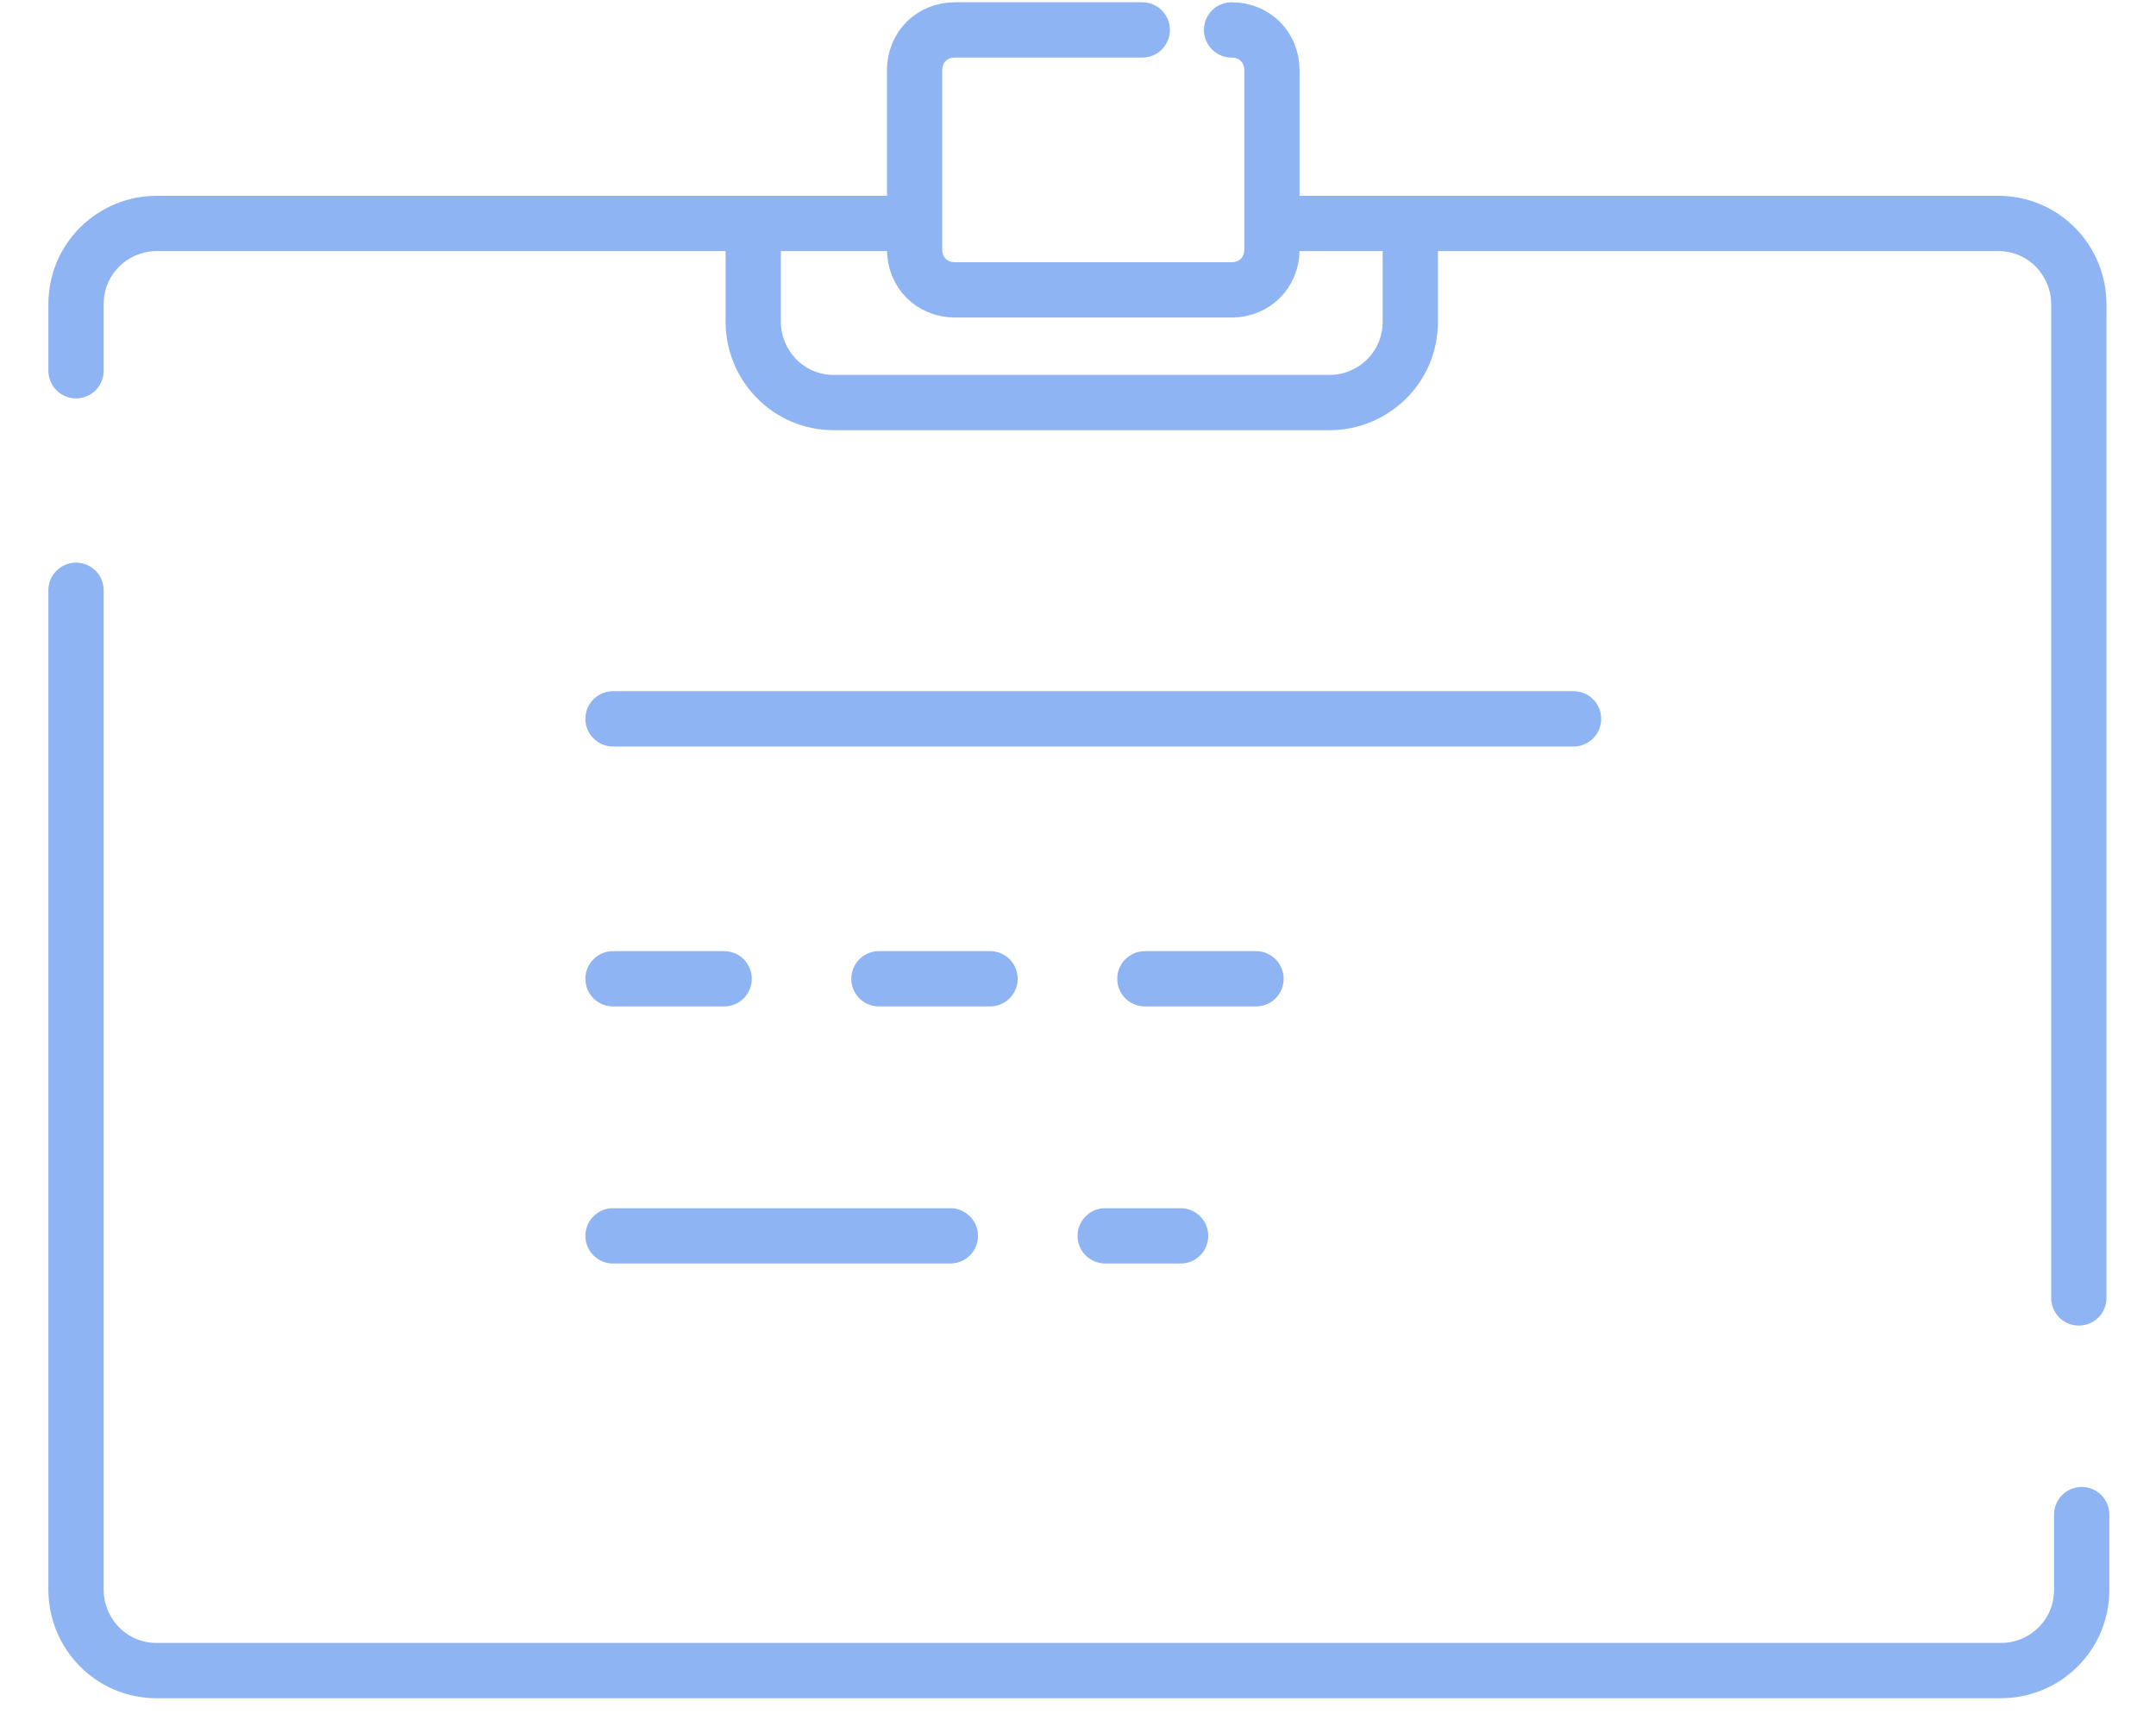 <svg width="39" height="31" viewBox="0 0 39 31" fill="none" xmlns="http://www.w3.org/2000/svg">
<path d="M1.375 6.705V5.503C1.375 4.668 2.052 4.041 2.834 4.041H16.336" stroke="#8FB4F4" stroke-miterlimit="10" stroke-linecap="round" stroke-linejoin="round"/>
<path d="M37.656 27.391V28.749C37.656 29.585 36.979 30.212 36.197 30.212H2.834C2 30.212 1.375 29.532 1.375 28.749V10.675" stroke="#8FB4F4" stroke-miterlimit="10" stroke-linecap="round" stroke-linejoin="round"/>
<path d="M23.217 4.041H36.145C36.979 4.041 37.604 4.72 37.604 5.503V23.473" stroke="#8FB4F4" stroke-miterlimit="10" stroke-linecap="round" stroke-linejoin="round"/>
<path d="M11.089 13H28.464" stroke="#8FB4F4" stroke-miterlimit="10" stroke-linecap="round" stroke-linejoin="round"/>
<path d="M11.089 17.701H13.099" stroke="#8FB4F4" stroke-miterlimit="10" stroke-linecap="round" stroke-linejoin="round"/>
<path d="M15.899 17.701H17.909" stroke="#8FB4F4" stroke-miterlimit="10" stroke-linecap="round" stroke-linejoin="round"/>
<path d="M20.71 17.701H22.72" stroke="#8FB4F4" stroke-miterlimit="10" stroke-linecap="round" stroke-linejoin="round"/>
<path d="M11.089 22.35H17.191" stroke="#8FB4F4" stroke-miterlimit="10" stroke-linecap="round" stroke-linejoin="round"/>
<path d="M19.992 22.35H21.356" stroke="#8FB4F4" stroke-miterlimit="10" stroke-linecap="round" stroke-linejoin="round"/>
<path d="M25.511 4.354V5.817C25.511 6.653 24.833 7.28 24.051 7.28H15.085C14.251 7.28 13.625 6.601 13.625 5.817V4.354" stroke="#8FB4F4" stroke-miterlimit="10" stroke-linecap="round" stroke-linejoin="round"/>
<path d="M22.278 0.541C22.695 0.541 23.008 0.854 23.008 1.272V4.511C23.008 4.929 22.695 5.242 22.278 5.242H17.274C16.857 5.242 16.544 4.929 16.544 4.511V1.272C16.544 0.854 16.857 0.541 17.274 0.541H20.662" stroke="#8FB4F4" stroke-miterlimit="10" stroke-linecap="round" stroke-linejoin="round"/>
</svg>
